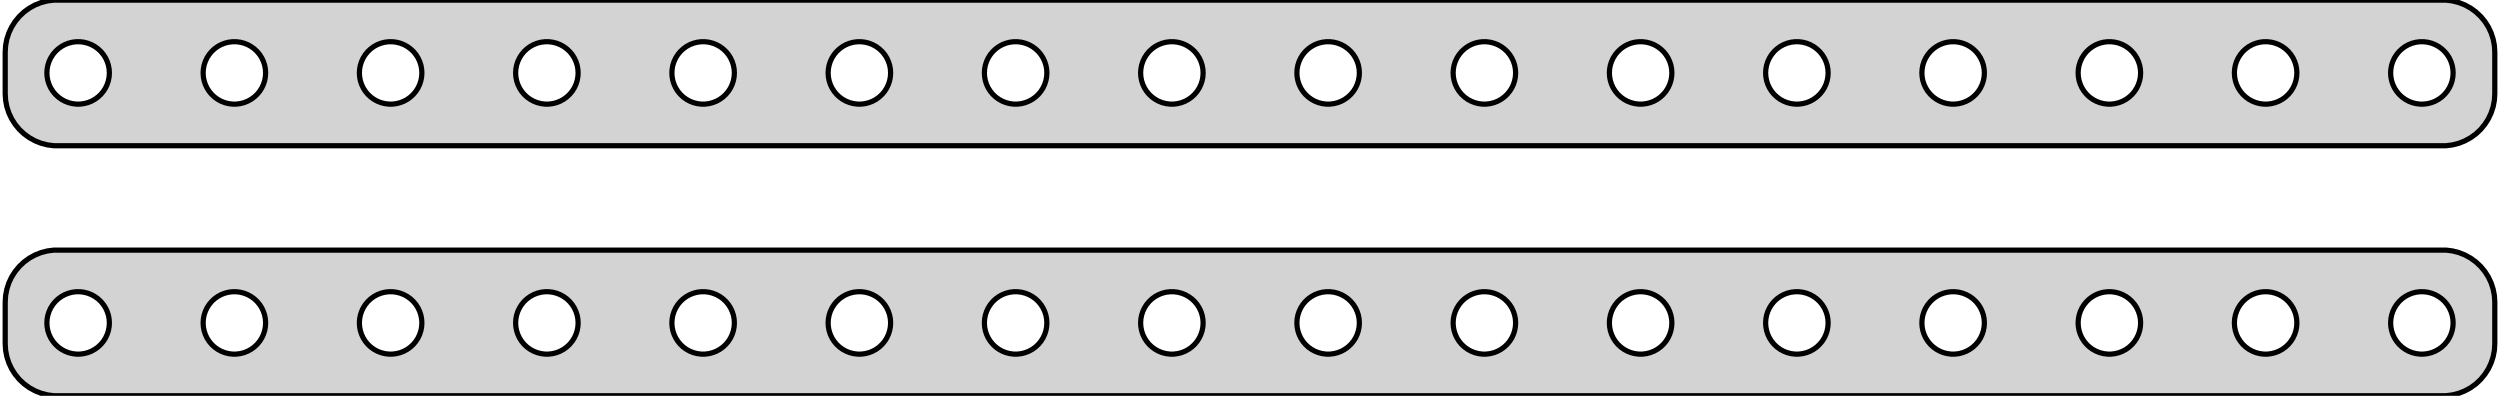 <?xml version="1.0" standalone="no"?>
<!DOCTYPE svg PUBLIC "-//W3C//DTD SVG 1.1//EN" "http://www.w3.org/Graphics/SVG/1.1/DTD/svg11.dtd">
<svg width="240mm" height="38mm" viewBox="-120 -79 240 38" xmlns="http://www.w3.org/2000/svg" version="1.1">
<title>OpenSCAD Model</title>
<path d="
M 115.437,-65.089 L 116.045,-65.245 L 116.629,-65.476 L 117.179,-65.778 L 117.687,-66.147 L 118.145,-66.577
 L 118.545,-67.061 L 118.882,-67.591 L 119.149,-68.159 L 119.343,-68.757 L 119.461,-69.373 L 119.5,-70
 L 119.5,-74 L 119.461,-74.627 L 119.343,-75.243 L 119.149,-75.841 L 118.882,-76.409 L 118.545,-76.939
 L 118.145,-77.423 L 117.687,-77.853 L 117.179,-78.222 L 116.629,-78.524 L 116.045,-78.755 L 115.437,-78.911
 L 114.814,-78.99 L -114.814,-78.99 L -115.437,-78.911 L -116.045,-78.755 L -116.629,-78.524 L -117.179,-78.222
 L -117.687,-77.853 L -118.145,-77.423 L -118.545,-76.939 L -118.882,-76.409 L -119.149,-75.841 L -119.343,-75.243
 L -119.461,-74.627 L -119.5,-74 L -119.5,-70 L -119.461,-69.373 L -119.343,-68.757 L -119.149,-68.159
 L -118.882,-67.591 L -118.545,-67.061 L -118.145,-66.577 L -117.687,-66.147 L -117.179,-65.778 L -116.629,-65.476
 L -116.045,-65.245 L -115.437,-65.089 L -114.814,-65.01 L 114.814,-65.01 z
M 7.312,-69.006 L 6.938,-69.053 L 6.573,-69.147 L 6.223,-69.285 L 5.893,-69.467 L 5.588,-69.689
 L 5.313,-69.946 L 5.073,-70.237 L 4.871,-70.555 L 4.711,-70.896 L 4.594,-71.254 L 4.524,-71.624
 L 4.5,-72 L 4.524,-72.376 L 4.594,-72.746 L 4.711,-73.104 L 4.871,-73.445 L 5.073,-73.763
 L 5.313,-74.054 L 5.588,-74.311 L 5.893,-74.533 L 6.223,-74.715 L 6.573,-74.853 L 6.938,-74.947
 L 7.312,-74.994 L 7.688,-74.994 L 8.062,-74.947 L 8.427,-74.853 L 8.777,-74.715 L 9.107,-74.533
 L 9.412,-74.311 L 9.687,-74.054 L 9.927,-73.763 L 10.129,-73.445 L 10.289,-73.104 L 10.406,-72.746
 L 10.476,-72.376 L 10.5,-72 L 10.476,-71.624 L 10.406,-71.254 L 10.289,-70.896 L 10.129,-70.555
 L 9.927,-70.237 L 9.687,-69.946 L 9.412,-69.689 L 9.107,-69.467 L 8.777,-69.285 L 8.427,-69.147
 L 8.062,-69.053 L 7.688,-69.006 z
M 67.312,-69.006 L 66.938,-69.053 L 66.573,-69.147 L 66.223,-69.285 L 65.892,-69.467 L 65.588,-69.689
 L 65.313,-69.946 L 65.073,-70.237 L 64.871,-70.555 L 64.711,-70.896 L 64.594,-71.254 L 64.524,-71.624
 L 64.5,-72 L 64.524,-72.376 L 64.594,-72.746 L 64.711,-73.104 L 64.871,-73.445 L 65.073,-73.763
 L 65.313,-74.054 L 65.588,-74.311 L 65.892,-74.533 L 66.223,-74.715 L 66.573,-74.853 L 66.938,-74.947
 L 67.312,-74.994 L 67.688,-74.994 L 68.062,-74.947 L 68.427,-74.853 L 68.777,-74.715 L 69.108,-74.533
 L 69.412,-74.311 L 69.687,-74.054 L 69.927,-73.763 L 70.129,-73.445 L 70.289,-73.104 L 70.406,-72.746
 L 70.476,-72.376 L 70.5,-72 L 70.476,-71.624 L 70.406,-71.254 L 70.289,-70.896 L 70.129,-70.555
 L 69.927,-70.237 L 69.687,-69.946 L 69.412,-69.689 L 69.108,-69.467 L 68.777,-69.285 L 68.427,-69.147
 L 68.062,-69.053 L 67.688,-69.006 z
M -37.688,-69.006 L -38.062,-69.053 L -38.427,-69.147 L -38.777,-69.285 L -39.108,-69.467 L -39.412,-69.689
 L -39.687,-69.946 L -39.927,-70.237 L -40.129,-70.555 L -40.289,-70.896 L -40.406,-71.254 L -40.476,-71.624
 L -40.5,-72 L -40.476,-72.376 L -40.406,-72.746 L -40.289,-73.104 L -40.129,-73.445 L -39.927,-73.763
 L -39.687,-74.054 L -39.412,-74.311 L -39.108,-74.533 L -38.777,-74.715 L -38.427,-74.853 L -38.062,-74.947
 L -37.688,-74.994 L -37.312,-74.994 L -36.938,-74.947 L -36.573,-74.853 L -36.223,-74.715 L -35.892,-74.533
 L -35.588,-74.311 L -35.313,-74.054 L -35.073,-73.763 L -34.871,-73.445 L -34.711,-73.104 L -34.594,-72.746
 L -34.524,-72.376 L -34.5,-72 L -34.524,-71.624 L -34.594,-71.254 L -34.711,-70.896 L -34.871,-70.555
 L -35.073,-70.237 L -35.313,-69.946 L -35.588,-69.689 L -35.892,-69.467 L -36.223,-69.285 L -36.573,-69.147
 L -36.938,-69.053 L -37.312,-69.006 z
M -52.688,-69.006 L -53.062,-69.053 L -53.427,-69.147 L -53.777,-69.285 L -54.108,-69.467 L -54.412,-69.689
 L -54.687,-69.946 L -54.927,-70.237 L -55.129,-70.555 L -55.289,-70.896 L -55.406,-71.254 L -55.476,-71.624
 L -55.5,-72 L -55.476,-72.376 L -55.406,-72.746 L -55.289,-73.104 L -55.129,-73.445 L -54.927,-73.763
 L -54.687,-74.054 L -54.412,-74.311 L -54.108,-74.533 L -53.777,-74.715 L -53.427,-74.853 L -53.062,-74.947
 L -52.688,-74.994 L -52.312,-74.994 L -51.938,-74.947 L -51.573,-74.853 L -51.223,-74.715 L -50.892,-74.533
 L -50.588,-74.311 L -50.313,-74.054 L -50.073,-73.763 L -49.871,-73.445 L -49.711,-73.104 L -49.594,-72.746
 L -49.524,-72.376 L -49.5,-72 L -49.524,-71.624 L -49.594,-71.254 L -49.711,-70.896 L -49.871,-70.555
 L -50.073,-70.237 L -50.313,-69.946 L -50.588,-69.689 L -50.892,-69.467 L -51.223,-69.285 L -51.573,-69.147
 L -51.938,-69.053 L -52.312,-69.006 z
M 52.312,-69.006 L 51.938,-69.053 L 51.573,-69.147 L 51.223,-69.285 L 50.892,-69.467 L 50.588,-69.689
 L 50.313,-69.946 L 50.073,-70.237 L 49.871,-70.555 L 49.711,-70.896 L 49.594,-71.254 L 49.524,-71.624
 L 49.5,-72 L 49.524,-72.376 L 49.594,-72.746 L 49.711,-73.104 L 49.871,-73.445 L 50.073,-73.763
 L 50.313,-74.054 L 50.588,-74.311 L 50.892,-74.533 L 51.223,-74.715 L 51.573,-74.853 L 51.938,-74.947
 L 52.312,-74.994 L 52.688,-74.994 L 53.062,-74.947 L 53.427,-74.853 L 53.777,-74.715 L 54.108,-74.533
 L 54.412,-74.311 L 54.687,-74.054 L 54.927,-73.763 L 55.129,-73.445 L 55.289,-73.104 L 55.406,-72.746
 L 55.476,-72.376 L 55.5,-72 L 55.476,-71.624 L 55.406,-71.254 L 55.289,-70.896 L 55.129,-70.555
 L 54.927,-70.237 L 54.687,-69.946 L 54.412,-69.689 L 54.108,-69.467 L 53.777,-69.285 L 53.427,-69.147
 L 53.062,-69.053 L 52.688,-69.006 z
M -22.688,-69.006 L -23.062,-69.053 L -23.427,-69.147 L -23.777,-69.285 L -24.108,-69.467 L -24.412,-69.689
 L -24.687,-69.946 L -24.927,-70.237 L -25.129,-70.555 L -25.289,-70.896 L -25.406,-71.254 L -25.476,-71.624
 L -25.5,-72 L -25.476,-72.376 L -25.406,-72.746 L -25.289,-73.104 L -25.129,-73.445 L -24.927,-73.763
 L -24.687,-74.054 L -24.412,-74.311 L -24.108,-74.533 L -23.777,-74.715 L -23.427,-74.853 L -23.062,-74.947
 L -22.688,-74.994 L -22.312,-74.994 L -21.938,-74.947 L -21.573,-74.853 L -21.223,-74.715 L -20.892,-74.533
 L -20.588,-74.311 L -20.313,-74.054 L -20.073,-73.763 L -19.871,-73.445 L -19.711,-73.104 L -19.594,-72.746
 L -19.524,-72.376 L -19.5,-72 L -19.524,-71.624 L -19.594,-71.254 L -19.711,-70.896 L -19.871,-70.555
 L -20.073,-70.237 L -20.313,-69.946 L -20.588,-69.689 L -20.892,-69.467 L -21.223,-69.285 L -21.573,-69.147
 L -21.938,-69.053 L -22.312,-69.006 z
M 22.312,-69.006 L 21.938,-69.053 L 21.573,-69.147 L 21.223,-69.285 L 20.892,-69.467 L 20.588,-69.689
 L 20.313,-69.946 L 20.073,-70.237 L 19.871,-70.555 L 19.711,-70.896 L 19.594,-71.254 L 19.524,-71.624
 L 19.5,-72 L 19.524,-72.376 L 19.594,-72.746 L 19.711,-73.104 L 19.871,-73.445 L 20.073,-73.763
 L 20.313,-74.054 L 20.588,-74.311 L 20.892,-74.533 L 21.223,-74.715 L 21.573,-74.853 L 21.938,-74.947
 L 22.312,-74.994 L 22.688,-74.994 L 23.062,-74.947 L 23.427,-74.853 L 23.777,-74.715 L 24.108,-74.533
 L 24.412,-74.311 L 24.687,-74.054 L 24.927,-73.763 L 25.129,-73.445 L 25.289,-73.104 L 25.406,-72.746
 L 25.476,-72.376 L 25.5,-72 L 25.476,-71.624 L 25.406,-71.254 L 25.289,-70.896 L 25.129,-70.555
 L 24.927,-70.237 L 24.687,-69.946 L 24.412,-69.689 L 24.108,-69.467 L 23.777,-69.285 L 23.427,-69.147
 L 23.062,-69.053 L 22.688,-69.006 z
M -112.688,-69.006 L -113.062,-69.053 L -113.427,-69.147 L -113.777,-69.285 L -114.107,-69.467 L -114.412,-69.689
 L -114.687,-69.946 L -114.927,-70.237 L -115.129,-70.555 L -115.289,-70.896 L -115.406,-71.254 L -115.476,-71.624
 L -115.5,-72 L -115.476,-72.376 L -115.406,-72.746 L -115.289,-73.104 L -115.129,-73.445 L -114.927,-73.763
 L -114.687,-74.054 L -114.412,-74.311 L -114.107,-74.533 L -113.777,-74.715 L -113.427,-74.853 L -113.062,-74.947
 L -112.688,-74.994 L -112.312,-74.994 L -111.938,-74.947 L -111.573,-74.853 L -111.223,-74.715 L -110.893,-74.533
 L -110.588,-74.311 L -110.313,-74.054 L -110.073,-73.763 L -109.871,-73.445 L -109.711,-73.104 L -109.594,-72.746
 L -109.524,-72.376 L -109.5,-72 L -109.524,-71.624 L -109.594,-71.254 L -109.711,-70.896 L -109.871,-70.555
 L -110.073,-70.237 L -110.313,-69.946 L -110.588,-69.689 L -110.893,-69.467 L -111.223,-69.285 L -111.573,-69.147
 L -111.938,-69.053 L -112.312,-69.006 z
M -7.688,-69.006 L -8.062,-69.053 L -8.427,-69.147 L -8.777,-69.285 L -9.107,-69.467 L -9.412,-69.689
 L -9.687,-69.946 L -9.927,-70.237 L -10.129,-70.555 L -10.289,-70.896 L -10.406,-71.254 L -10.476,-71.624
 L -10.5,-72 L -10.476,-72.376 L -10.406,-72.746 L -10.289,-73.104 L -10.129,-73.445 L -9.927,-73.763
 L -9.687,-74.054 L -9.412,-74.311 L -9.107,-74.533 L -8.777,-74.715 L -8.427,-74.853 L -8.062,-74.947
 L -7.688,-74.994 L -7.312,-74.994 L -6.938,-74.947 L -6.573,-74.853 L -6.223,-74.715 L -5.893,-74.533
 L -5.588,-74.311 L -5.313,-74.054 L -5.073,-73.763 L -4.871,-73.445 L -4.711,-73.104 L -4.594,-72.746
 L -4.524,-72.376 L -4.5,-72 L -4.524,-71.624 L -4.594,-71.254 L -4.711,-70.896 L -4.871,-70.555
 L -5.073,-70.237 L -5.313,-69.946 L -5.588,-69.689 L -5.893,-69.467 L -6.223,-69.285 L -6.573,-69.147
 L -6.938,-69.053 L -7.312,-69.006 z
M 97.312,-69.006 L 96.938,-69.053 L 96.573,-69.147 L 96.223,-69.285 L 95.892,-69.467 L 95.588,-69.689
 L 95.313,-69.946 L 95.073,-70.237 L 94.871,-70.555 L 94.711,-70.896 L 94.594,-71.254 L 94.524,-71.624
 L 94.5,-72 L 94.524,-72.376 L 94.594,-72.746 L 94.711,-73.104 L 94.871,-73.445 L 95.073,-73.763
 L 95.313,-74.054 L 95.588,-74.311 L 95.892,-74.533 L 96.223,-74.715 L 96.573,-74.853 L 96.938,-74.947
 L 97.312,-74.994 L 97.688,-74.994 L 98.062,-74.947 L 98.427,-74.853 L 98.777,-74.715 L 99.108,-74.533
 L 99.412,-74.311 L 99.687,-74.054 L 99.927,-73.763 L 100.129,-73.445 L 100.289,-73.104 L 100.406,-72.746
 L 100.476,-72.376 L 100.5,-72 L 100.476,-71.624 L 100.406,-71.254 L 100.289,-70.896 L 100.129,-70.555
 L 99.927,-70.237 L 99.687,-69.946 L 99.412,-69.689 L 99.108,-69.467 L 98.777,-69.285 L 98.427,-69.147
 L 98.062,-69.053 L 97.688,-69.006 z
M 112.312,-69.006 L 111.938,-69.053 L 111.573,-69.147 L 111.223,-69.285 L 110.893,-69.467 L 110.588,-69.689
 L 110.313,-69.946 L 110.073,-70.237 L 109.871,-70.555 L 109.711,-70.896 L 109.594,-71.254 L 109.524,-71.624
 L 109.5,-72 L 109.524,-72.376 L 109.594,-72.746 L 109.711,-73.104 L 109.871,-73.445 L 110.073,-73.763
 L 110.313,-74.054 L 110.588,-74.311 L 110.893,-74.533 L 111.223,-74.715 L 111.573,-74.853 L 111.938,-74.947
 L 112.312,-74.994 L 112.688,-74.994 L 113.062,-74.947 L 113.427,-74.853 L 113.777,-74.715 L 114.107,-74.533
 L 114.412,-74.311 L 114.687,-74.054 L 114.927,-73.763 L 115.129,-73.445 L 115.289,-73.104 L 115.406,-72.746
 L 115.476,-72.376 L 115.5,-72 L 115.476,-71.624 L 115.406,-71.254 L 115.289,-70.896 L 115.129,-70.555
 L 114.927,-70.237 L 114.687,-69.946 L 114.412,-69.689 L 114.107,-69.467 L 113.777,-69.285 L 113.427,-69.147
 L 113.062,-69.053 L 112.688,-69.006 z
M -97.688,-69.006 L -98.062,-69.053 L -98.427,-69.147 L -98.777,-69.285 L -99.108,-69.467 L -99.412,-69.689
 L -99.687,-69.946 L -99.927,-70.237 L -100.129,-70.555 L -100.289,-70.896 L -100.406,-71.254 L -100.476,-71.624
 L -100.5,-72 L -100.476,-72.376 L -100.406,-72.746 L -100.289,-73.104 L -100.129,-73.445 L -99.927,-73.763
 L -99.687,-74.054 L -99.412,-74.311 L -99.108,-74.533 L -98.777,-74.715 L -98.427,-74.853 L -98.062,-74.947
 L -97.688,-74.994 L -97.312,-74.994 L -96.938,-74.947 L -96.573,-74.853 L -96.223,-74.715 L -95.892,-74.533
 L -95.588,-74.311 L -95.313,-74.054 L -95.073,-73.763 L -94.871,-73.445 L -94.711,-73.104 L -94.594,-72.746
 L -94.524,-72.376 L -94.5,-72 L -94.524,-71.624 L -94.594,-71.254 L -94.711,-70.896 L -94.871,-70.555
 L -95.073,-70.237 L -95.313,-69.946 L -95.588,-69.689 L -95.892,-69.467 L -96.223,-69.285 L -96.573,-69.147
 L -96.938,-69.053 L -97.312,-69.006 z
M 82.312,-69.006 L 81.938,-69.053 L 81.573,-69.147 L 81.223,-69.285 L 80.892,-69.467 L 80.588,-69.689
 L 80.313,-69.946 L 80.073,-70.237 L 79.871,-70.555 L 79.711,-70.896 L 79.594,-71.254 L 79.524,-71.624
 L 79.5,-72 L 79.524,-72.376 L 79.594,-72.746 L 79.711,-73.104 L 79.871,-73.445 L 80.073,-73.763
 L 80.313,-74.054 L 80.588,-74.311 L 80.892,-74.533 L 81.223,-74.715 L 81.573,-74.853 L 81.938,-74.947
 L 82.312,-74.994 L 82.688,-74.994 L 83.062,-74.947 L 83.427,-74.853 L 83.777,-74.715 L 84.108,-74.533
 L 84.412,-74.311 L 84.687,-74.054 L 84.927,-73.763 L 85.129,-73.445 L 85.289,-73.104 L 85.406,-72.746
 L 85.476,-72.376 L 85.5,-72 L 85.476,-71.624 L 85.406,-71.254 L 85.289,-70.896 L 85.129,-70.555
 L 84.927,-70.237 L 84.687,-69.946 L 84.412,-69.689 L 84.108,-69.467 L 83.777,-69.285 L 83.427,-69.147
 L 83.062,-69.053 L 82.688,-69.006 z
M -82.688,-69.006 L -83.062,-69.053 L -83.427,-69.147 L -83.777,-69.285 L -84.108,-69.467 L -84.412,-69.689
 L -84.687,-69.946 L -84.927,-70.237 L -85.129,-70.555 L -85.289,-70.896 L -85.406,-71.254 L -85.476,-71.624
 L -85.5,-72 L -85.476,-72.376 L -85.406,-72.746 L -85.289,-73.104 L -85.129,-73.445 L -84.927,-73.763
 L -84.687,-74.054 L -84.412,-74.311 L -84.108,-74.533 L -83.777,-74.715 L -83.427,-74.853 L -83.062,-74.947
 L -82.688,-74.994 L -82.312,-74.994 L -81.938,-74.947 L -81.573,-74.853 L -81.223,-74.715 L -80.892,-74.533
 L -80.588,-74.311 L -80.313,-74.054 L -80.073,-73.763 L -79.871,-73.445 L -79.711,-73.104 L -79.594,-72.746
 L -79.524,-72.376 L -79.5,-72 L -79.524,-71.624 L -79.594,-71.254 L -79.711,-70.896 L -79.871,-70.555
 L -80.073,-70.237 L -80.313,-69.946 L -80.588,-69.689 L -80.892,-69.467 L -81.223,-69.285 L -81.573,-69.147
 L -81.938,-69.053 L -82.312,-69.006 z
M -67.688,-69.006 L -68.062,-69.053 L -68.427,-69.147 L -68.777,-69.285 L -69.108,-69.467 L -69.412,-69.689
 L -69.687,-69.946 L -69.927,-70.237 L -70.129,-70.555 L -70.289,-70.896 L -70.406,-71.254 L -70.476,-71.624
 L -70.5,-72 L -70.476,-72.376 L -70.406,-72.746 L -70.289,-73.104 L -70.129,-73.445 L -69.927,-73.763
 L -69.687,-74.054 L -69.412,-74.311 L -69.108,-74.533 L -68.777,-74.715 L -68.427,-74.853 L -68.062,-74.947
 L -67.688,-74.994 L -67.312,-74.994 L -66.938,-74.947 L -66.573,-74.853 L -66.223,-74.715 L -65.892,-74.533
 L -65.588,-74.311 L -65.313,-74.054 L -65.073,-73.763 L -64.871,-73.445 L -64.711,-73.104 L -64.594,-72.746
 L -64.524,-72.376 L -64.5,-72 L -64.524,-71.624 L -64.594,-71.254 L -64.711,-70.896 L -64.871,-70.555
 L -65.073,-70.237 L -65.313,-69.946 L -65.588,-69.689 L -65.892,-69.467 L -66.223,-69.285 L -66.573,-69.147
 L -66.938,-69.053 L -67.312,-69.006 z
M 37.312,-69.006 L 36.938,-69.053 L 36.573,-69.147 L 36.223,-69.285 L 35.892,-69.467 L 35.588,-69.689
 L 35.313,-69.946 L 35.073,-70.237 L 34.871,-70.555 L 34.711,-70.896 L 34.594,-71.254 L 34.524,-71.624
 L 34.5,-72 L 34.524,-72.376 L 34.594,-72.746 L 34.711,-73.104 L 34.871,-73.445 L 35.073,-73.763
 L 35.313,-74.054 L 35.588,-74.311 L 35.892,-74.533 L 36.223,-74.715 L 36.573,-74.853 L 36.938,-74.947
 L 37.312,-74.994 L 37.688,-74.994 L 38.062,-74.947 L 38.427,-74.853 L 38.777,-74.715 L 39.108,-74.533
 L 39.412,-74.311 L 39.687,-74.054 L 39.927,-73.763 L 40.129,-73.445 L 40.289,-73.104 L 40.406,-72.746
 L 40.476,-72.376 L 40.5,-72 L 40.476,-71.624 L 40.406,-71.254 L 40.289,-70.896 L 40.129,-70.555
 L 39.927,-70.237 L 39.687,-69.946 L 39.412,-69.689 L 39.108,-69.467 L 38.777,-69.285 L 38.427,-69.147
 L 38.062,-69.053 L 37.688,-69.006 z
M 115.437,-41.089 L 116.045,-41.245 L 116.629,-41.476 L 117.179,-41.778 L 117.687,-42.147 L 118.145,-42.577
 L 118.545,-43.061 L 118.882,-43.591 L 119.149,-44.159 L 119.343,-44.757 L 119.461,-45.373 L 119.5,-46
 L 119.5,-50 L 119.461,-50.627 L 119.343,-51.243 L 119.149,-51.841 L 118.882,-52.409 L 118.545,-52.939
 L 118.145,-53.423 L 117.687,-53.853 L 117.179,-54.222 L 116.629,-54.524 L 116.045,-54.755 L 115.437,-54.911
 L 114.814,-54.99 L -114.814,-54.99 L -115.437,-54.911 L -116.045,-54.755 L -116.629,-54.524 L -117.179,-54.222
 L -117.687,-53.853 L -118.145,-53.423 L -118.545,-52.939 L -118.882,-52.409 L -119.149,-51.841 L -119.343,-51.243
 L -119.461,-50.627 L -119.5,-50 L -119.5,-46 L -119.461,-45.373 L -119.343,-44.757 L -119.149,-44.159
 L -118.882,-43.591 L -118.545,-43.061 L -118.145,-42.577 L -117.687,-42.147 L -117.179,-41.778 L -116.629,-41.476
 L -116.045,-41.245 L -115.437,-41.089 L -114.814,-41.01 L 114.814,-41.01 z
M 7.312,-45.006 L 6.938,-45.053 L 6.573,-45.147 L 6.223,-45.285 L 5.893,-45.467 L 5.588,-45.688
 L 5.313,-45.946 L 5.073,-46.237 L 4.871,-46.555 L 4.711,-46.896 L 4.594,-47.254 L 4.524,-47.624
 L 4.5,-48 L 4.524,-48.376 L 4.594,-48.746 L 4.711,-49.104 L 4.871,-49.445 L 5.073,-49.763
 L 5.313,-50.054 L 5.588,-50.312 L 5.893,-50.533 L 6.223,-50.715 L 6.573,-50.853 L 6.938,-50.947
 L 7.312,-50.994 L 7.688,-50.994 L 8.062,-50.947 L 8.427,-50.853 L 8.777,-50.715 L 9.107,-50.533
 L 9.412,-50.312 L 9.687,-50.054 L 9.927,-49.763 L 10.129,-49.445 L 10.289,-49.104 L 10.406,-48.746
 L 10.476,-48.376 L 10.5,-48 L 10.476,-47.624 L 10.406,-47.254 L 10.289,-46.896 L 10.129,-46.555
 L 9.927,-46.237 L 9.687,-45.946 L 9.412,-45.688 L 9.107,-45.467 L 8.777,-45.285 L 8.427,-45.147
 L 8.062,-45.053 L 7.688,-45.006 z
M 67.312,-45.006 L 66.938,-45.053 L 66.573,-45.147 L 66.223,-45.285 L 65.892,-45.467 L 65.588,-45.688
 L 65.313,-45.946 L 65.073,-46.237 L 64.871,-46.555 L 64.711,-46.896 L 64.594,-47.254 L 64.524,-47.624
 L 64.5,-48 L 64.524,-48.376 L 64.594,-48.746 L 64.711,-49.104 L 64.871,-49.445 L 65.073,-49.763
 L 65.313,-50.054 L 65.588,-50.312 L 65.892,-50.533 L 66.223,-50.715 L 66.573,-50.853 L 66.938,-50.947
 L 67.312,-50.994 L 67.688,-50.994 L 68.062,-50.947 L 68.427,-50.853 L 68.777,-50.715 L 69.108,-50.533
 L 69.412,-50.312 L 69.687,-50.054 L 69.927,-49.763 L 70.129,-49.445 L 70.289,-49.104 L 70.406,-48.746
 L 70.476,-48.376 L 70.5,-48 L 70.476,-47.624 L 70.406,-47.254 L 70.289,-46.896 L 70.129,-46.555
 L 69.927,-46.237 L 69.687,-45.946 L 69.412,-45.688 L 69.108,-45.467 L 68.777,-45.285 L 68.427,-45.147
 L 68.062,-45.053 L 67.688,-45.006 z
M -37.688,-45.006 L -38.062,-45.053 L -38.427,-45.147 L -38.777,-45.285 L -39.108,-45.467 L -39.412,-45.688
 L -39.687,-45.946 L -39.927,-46.237 L -40.129,-46.555 L -40.289,-46.896 L -40.406,-47.254 L -40.476,-47.624
 L -40.5,-48 L -40.476,-48.376 L -40.406,-48.746 L -40.289,-49.104 L -40.129,-49.445 L -39.927,-49.763
 L -39.687,-50.054 L -39.412,-50.312 L -39.108,-50.533 L -38.777,-50.715 L -38.427,-50.853 L -38.062,-50.947
 L -37.688,-50.994 L -37.312,-50.994 L -36.938,-50.947 L -36.573,-50.853 L -36.223,-50.715 L -35.892,-50.533
 L -35.588,-50.312 L -35.313,-50.054 L -35.073,-49.763 L -34.871,-49.445 L -34.711,-49.104 L -34.594,-48.746
 L -34.524,-48.376 L -34.5,-48 L -34.524,-47.624 L -34.594,-47.254 L -34.711,-46.896 L -34.871,-46.555
 L -35.073,-46.237 L -35.313,-45.946 L -35.588,-45.688 L -35.892,-45.467 L -36.223,-45.285 L -36.573,-45.147
 L -36.938,-45.053 L -37.312,-45.006 z
M -52.688,-45.006 L -53.062,-45.053 L -53.427,-45.147 L -53.777,-45.285 L -54.108,-45.467 L -54.412,-45.688
 L -54.687,-45.946 L -54.927,-46.237 L -55.129,-46.555 L -55.289,-46.896 L -55.406,-47.254 L -55.476,-47.624
 L -55.5,-48 L -55.476,-48.376 L -55.406,-48.746 L -55.289,-49.104 L -55.129,-49.445 L -54.927,-49.763
 L -54.687,-50.054 L -54.412,-50.312 L -54.108,-50.533 L -53.777,-50.715 L -53.427,-50.853 L -53.062,-50.947
 L -52.688,-50.994 L -52.312,-50.994 L -51.938,-50.947 L -51.573,-50.853 L -51.223,-50.715 L -50.892,-50.533
 L -50.588,-50.312 L -50.313,-50.054 L -50.073,-49.763 L -49.871,-49.445 L -49.711,-49.104 L -49.594,-48.746
 L -49.524,-48.376 L -49.5,-48 L -49.524,-47.624 L -49.594,-47.254 L -49.711,-46.896 L -49.871,-46.555
 L -50.073,-46.237 L -50.313,-45.946 L -50.588,-45.688 L -50.892,-45.467 L -51.223,-45.285 L -51.573,-45.147
 L -51.938,-45.053 L -52.312,-45.006 z
M 52.312,-45.006 L 51.938,-45.053 L 51.573,-45.147 L 51.223,-45.285 L 50.892,-45.467 L 50.588,-45.688
 L 50.313,-45.946 L 50.073,-46.237 L 49.871,-46.555 L 49.711,-46.896 L 49.594,-47.254 L 49.524,-47.624
 L 49.5,-48 L 49.524,-48.376 L 49.594,-48.746 L 49.711,-49.104 L 49.871,-49.445 L 50.073,-49.763
 L 50.313,-50.054 L 50.588,-50.312 L 50.892,-50.533 L 51.223,-50.715 L 51.573,-50.853 L 51.938,-50.947
 L 52.312,-50.994 L 52.688,-50.994 L 53.062,-50.947 L 53.427,-50.853 L 53.777,-50.715 L 54.108,-50.533
 L 54.412,-50.312 L 54.687,-50.054 L 54.927,-49.763 L 55.129,-49.445 L 55.289,-49.104 L 55.406,-48.746
 L 55.476,-48.376 L 55.5,-48 L 55.476,-47.624 L 55.406,-47.254 L 55.289,-46.896 L 55.129,-46.555
 L 54.927,-46.237 L 54.687,-45.946 L 54.412,-45.688 L 54.108,-45.467 L 53.777,-45.285 L 53.427,-45.147
 L 53.062,-45.053 L 52.688,-45.006 z
M -22.688,-45.006 L -23.062,-45.053 L -23.427,-45.147 L -23.777,-45.285 L -24.108,-45.467 L -24.412,-45.688
 L -24.687,-45.946 L -24.927,-46.237 L -25.129,-46.555 L -25.289,-46.896 L -25.406,-47.254 L -25.476,-47.624
 L -25.5,-48 L -25.476,-48.376 L -25.406,-48.746 L -25.289,-49.104 L -25.129,-49.445 L -24.927,-49.763
 L -24.687,-50.054 L -24.412,-50.312 L -24.108,-50.533 L -23.777,-50.715 L -23.427,-50.853 L -23.062,-50.947
 L -22.688,-50.994 L -22.312,-50.994 L -21.938,-50.947 L -21.573,-50.853 L -21.223,-50.715 L -20.892,-50.533
 L -20.588,-50.312 L -20.313,-50.054 L -20.073,-49.763 L -19.871,-49.445 L -19.711,-49.104 L -19.594,-48.746
 L -19.524,-48.376 L -19.5,-48 L -19.524,-47.624 L -19.594,-47.254 L -19.711,-46.896 L -19.871,-46.555
 L -20.073,-46.237 L -20.313,-45.946 L -20.588,-45.688 L -20.892,-45.467 L -21.223,-45.285 L -21.573,-45.147
 L -21.938,-45.053 L -22.312,-45.006 z
M 22.312,-45.006 L 21.938,-45.053 L 21.573,-45.147 L 21.223,-45.285 L 20.892,-45.467 L 20.588,-45.688
 L 20.313,-45.946 L 20.073,-46.237 L 19.871,-46.555 L 19.711,-46.896 L 19.594,-47.254 L 19.524,-47.624
 L 19.5,-48 L 19.524,-48.376 L 19.594,-48.746 L 19.711,-49.104 L 19.871,-49.445 L 20.073,-49.763
 L 20.313,-50.054 L 20.588,-50.312 L 20.892,-50.533 L 21.223,-50.715 L 21.573,-50.853 L 21.938,-50.947
 L 22.312,-50.994 L 22.688,-50.994 L 23.062,-50.947 L 23.427,-50.853 L 23.777,-50.715 L 24.108,-50.533
 L 24.412,-50.312 L 24.687,-50.054 L 24.927,-49.763 L 25.129,-49.445 L 25.289,-49.104 L 25.406,-48.746
 L 25.476,-48.376 L 25.5,-48 L 25.476,-47.624 L 25.406,-47.254 L 25.289,-46.896 L 25.129,-46.555
 L 24.927,-46.237 L 24.687,-45.946 L 24.412,-45.688 L 24.108,-45.467 L 23.777,-45.285 L 23.427,-45.147
 L 23.062,-45.053 L 22.688,-45.006 z
M -112.688,-45.006 L -113.062,-45.053 L -113.427,-45.147 L -113.777,-45.285 L -114.107,-45.467 L -114.412,-45.688
 L -114.687,-45.946 L -114.927,-46.237 L -115.129,-46.555 L -115.289,-46.896 L -115.406,-47.254 L -115.476,-47.624
 L -115.5,-48 L -115.476,-48.376 L -115.406,-48.746 L -115.289,-49.104 L -115.129,-49.445 L -114.927,-49.763
 L -114.687,-50.054 L -114.412,-50.312 L -114.107,-50.533 L -113.777,-50.715 L -113.427,-50.853 L -113.062,-50.947
 L -112.688,-50.994 L -112.312,-50.994 L -111.938,-50.947 L -111.573,-50.853 L -111.223,-50.715 L -110.893,-50.533
 L -110.588,-50.312 L -110.313,-50.054 L -110.073,-49.763 L -109.871,-49.445 L -109.711,-49.104 L -109.594,-48.746
 L -109.524,-48.376 L -109.5,-48 L -109.524,-47.624 L -109.594,-47.254 L -109.711,-46.896 L -109.871,-46.555
 L -110.073,-46.237 L -110.313,-45.946 L -110.588,-45.688 L -110.893,-45.467 L -111.223,-45.285 L -111.573,-45.147
 L -111.938,-45.053 L -112.312,-45.006 z
M -7.688,-45.006 L -8.062,-45.053 L -8.427,-45.147 L -8.777,-45.285 L -9.107,-45.467 L -9.412,-45.688
 L -9.687,-45.946 L -9.927,-46.237 L -10.129,-46.555 L -10.289,-46.896 L -10.406,-47.254 L -10.476,-47.624
 L -10.5,-48 L -10.476,-48.376 L -10.406,-48.746 L -10.289,-49.104 L -10.129,-49.445 L -9.927,-49.763
 L -9.687,-50.054 L -9.412,-50.312 L -9.107,-50.533 L -8.777,-50.715 L -8.427,-50.853 L -8.062,-50.947
 L -7.688,-50.994 L -7.312,-50.994 L -6.938,-50.947 L -6.573,-50.853 L -6.223,-50.715 L -5.893,-50.533
 L -5.588,-50.312 L -5.313,-50.054 L -5.073,-49.763 L -4.871,-49.445 L -4.711,-49.104 L -4.594,-48.746
 L -4.524,-48.376 L -4.5,-48 L -4.524,-47.624 L -4.594,-47.254 L -4.711,-46.896 L -4.871,-46.555
 L -5.073,-46.237 L -5.313,-45.946 L -5.588,-45.688 L -5.893,-45.467 L -6.223,-45.285 L -6.573,-45.147
 L -6.938,-45.053 L -7.312,-45.006 z
M 97.312,-45.006 L 96.938,-45.053 L 96.573,-45.147 L 96.223,-45.285 L 95.892,-45.467 L 95.588,-45.688
 L 95.313,-45.946 L 95.073,-46.237 L 94.871,-46.555 L 94.711,-46.896 L 94.594,-47.254 L 94.524,-47.624
 L 94.5,-48 L 94.524,-48.376 L 94.594,-48.746 L 94.711,-49.104 L 94.871,-49.445 L 95.073,-49.763
 L 95.313,-50.054 L 95.588,-50.312 L 95.892,-50.533 L 96.223,-50.715 L 96.573,-50.853 L 96.938,-50.947
 L 97.312,-50.994 L 97.688,-50.994 L 98.062,-50.947 L 98.427,-50.853 L 98.777,-50.715 L 99.108,-50.533
 L 99.412,-50.312 L 99.687,-50.054 L 99.927,-49.763 L 100.129,-49.445 L 100.289,-49.104 L 100.406,-48.746
 L 100.476,-48.376 L 100.5,-48 L 100.476,-47.624 L 100.406,-47.254 L 100.289,-46.896 L 100.129,-46.555
 L 99.927,-46.237 L 99.687,-45.946 L 99.412,-45.688 L 99.108,-45.467 L 98.777,-45.285 L 98.427,-45.147
 L 98.062,-45.053 L 97.688,-45.006 z
M 112.312,-45.006 L 111.938,-45.053 L 111.573,-45.147 L 111.223,-45.285 L 110.893,-45.467 L 110.588,-45.688
 L 110.313,-45.946 L 110.073,-46.237 L 109.871,-46.555 L 109.711,-46.896 L 109.594,-47.254 L 109.524,-47.624
 L 109.5,-48 L 109.524,-48.376 L 109.594,-48.746 L 109.711,-49.104 L 109.871,-49.445 L 110.073,-49.763
 L 110.313,-50.054 L 110.588,-50.312 L 110.893,-50.533 L 111.223,-50.715 L 111.573,-50.853 L 111.938,-50.947
 L 112.312,-50.994 L 112.688,-50.994 L 113.062,-50.947 L 113.427,-50.853 L 113.777,-50.715 L 114.107,-50.533
 L 114.412,-50.312 L 114.687,-50.054 L 114.927,-49.763 L 115.129,-49.445 L 115.289,-49.104 L 115.406,-48.746
 L 115.476,-48.376 L 115.5,-48 L 115.476,-47.624 L 115.406,-47.254 L 115.289,-46.896 L 115.129,-46.555
 L 114.927,-46.237 L 114.687,-45.946 L 114.412,-45.688 L 114.107,-45.467 L 113.777,-45.285 L 113.427,-45.147
 L 113.062,-45.053 L 112.688,-45.006 z
M -97.688,-45.006 L -98.062,-45.053 L -98.427,-45.147 L -98.777,-45.285 L -99.108,-45.467 L -99.412,-45.688
 L -99.687,-45.946 L -99.927,-46.237 L -100.129,-46.555 L -100.289,-46.896 L -100.406,-47.254 L -100.476,-47.624
 L -100.5,-48 L -100.476,-48.376 L -100.406,-48.746 L -100.289,-49.104 L -100.129,-49.445 L -99.927,-49.763
 L -99.687,-50.054 L -99.412,-50.312 L -99.108,-50.533 L -98.777,-50.715 L -98.427,-50.853 L -98.062,-50.947
 L -97.688,-50.994 L -97.312,-50.994 L -96.938,-50.947 L -96.573,-50.853 L -96.223,-50.715 L -95.892,-50.533
 L -95.588,-50.312 L -95.313,-50.054 L -95.073,-49.763 L -94.871,-49.445 L -94.711,-49.104 L -94.594,-48.746
 L -94.524,-48.376 L -94.5,-48 L -94.524,-47.624 L -94.594,-47.254 L -94.711,-46.896 L -94.871,-46.555
 L -95.073,-46.237 L -95.313,-45.946 L -95.588,-45.688 L -95.892,-45.467 L -96.223,-45.285 L -96.573,-45.147
 L -96.938,-45.053 L -97.312,-45.006 z
M 82.312,-45.006 L 81.938,-45.053 L 81.573,-45.147 L 81.223,-45.285 L 80.892,-45.467 L 80.588,-45.688
 L 80.313,-45.946 L 80.073,-46.237 L 79.871,-46.555 L 79.711,-46.896 L 79.594,-47.254 L 79.524,-47.624
 L 79.5,-48 L 79.524,-48.376 L 79.594,-48.746 L 79.711,-49.104 L 79.871,-49.445 L 80.073,-49.763
 L 80.313,-50.054 L 80.588,-50.312 L 80.892,-50.533 L 81.223,-50.715 L 81.573,-50.853 L 81.938,-50.947
 L 82.312,-50.994 L 82.688,-50.994 L 83.062,-50.947 L 83.427,-50.853 L 83.777,-50.715 L 84.108,-50.533
 L 84.412,-50.312 L 84.687,-50.054 L 84.927,-49.763 L 85.129,-49.445 L 85.289,-49.104 L 85.406,-48.746
 L 85.476,-48.376 L 85.5,-48 L 85.476,-47.624 L 85.406,-47.254 L 85.289,-46.896 L 85.129,-46.555
 L 84.927,-46.237 L 84.687,-45.946 L 84.412,-45.688 L 84.108,-45.467 L 83.777,-45.285 L 83.427,-45.147
 L 83.062,-45.053 L 82.688,-45.006 z
M -82.688,-45.006 L -83.062,-45.053 L -83.427,-45.147 L -83.777,-45.285 L -84.108,-45.467 L -84.412,-45.688
 L -84.687,-45.946 L -84.927,-46.237 L -85.129,-46.555 L -85.289,-46.896 L -85.406,-47.254 L -85.476,-47.624
 L -85.5,-48 L -85.476,-48.376 L -85.406,-48.746 L -85.289,-49.104 L -85.129,-49.445 L -84.927,-49.763
 L -84.687,-50.054 L -84.412,-50.312 L -84.108,-50.533 L -83.777,-50.715 L -83.427,-50.853 L -83.062,-50.947
 L -82.688,-50.994 L -82.312,-50.994 L -81.938,-50.947 L -81.573,-50.853 L -81.223,-50.715 L -80.892,-50.533
 L -80.588,-50.312 L -80.313,-50.054 L -80.073,-49.763 L -79.871,-49.445 L -79.711,-49.104 L -79.594,-48.746
 L -79.524,-48.376 L -79.5,-48 L -79.524,-47.624 L -79.594,-47.254 L -79.711,-46.896 L -79.871,-46.555
 L -80.073,-46.237 L -80.313,-45.946 L -80.588,-45.688 L -80.892,-45.467 L -81.223,-45.285 L -81.573,-45.147
 L -81.938,-45.053 L -82.312,-45.006 z
M -67.688,-45.006 L -68.062,-45.053 L -68.427,-45.147 L -68.777,-45.285 L -69.108,-45.467 L -69.412,-45.688
 L -69.687,-45.946 L -69.927,-46.237 L -70.129,-46.555 L -70.289,-46.896 L -70.406,-47.254 L -70.476,-47.624
 L -70.5,-48 L -70.476,-48.376 L -70.406,-48.746 L -70.289,-49.104 L -70.129,-49.445 L -69.927,-49.763
 L -69.687,-50.054 L -69.412,-50.312 L -69.108,-50.533 L -68.777,-50.715 L -68.427,-50.853 L -68.062,-50.947
 L -67.688,-50.994 L -67.312,-50.994 L -66.938,-50.947 L -66.573,-50.853 L -66.223,-50.715 L -65.892,-50.533
 L -65.588,-50.312 L -65.313,-50.054 L -65.073,-49.763 L -64.871,-49.445 L -64.711,-49.104 L -64.594,-48.746
 L -64.524,-48.376 L -64.5,-48 L -64.524,-47.624 L -64.594,-47.254 L -64.711,-46.896 L -64.871,-46.555
 L -65.073,-46.237 L -65.313,-45.946 L -65.588,-45.688 L -65.892,-45.467 L -66.223,-45.285 L -66.573,-45.147
 L -66.938,-45.053 L -67.312,-45.006 z
M 37.312,-45.006 L 36.938,-45.053 L 36.573,-45.147 L 36.223,-45.285 L 35.892,-45.467 L 35.588,-45.688
 L 35.313,-45.946 L 35.073,-46.237 L 34.871,-46.555 L 34.711,-46.896 L 34.594,-47.254 L 34.524,-47.624
 L 34.5,-48 L 34.524,-48.376 L 34.594,-48.746 L 34.711,-49.104 L 34.871,-49.445 L 35.073,-49.763
 L 35.313,-50.054 L 35.588,-50.312 L 35.892,-50.533 L 36.223,-50.715 L 36.573,-50.853 L 36.938,-50.947
 L 37.312,-50.994 L 37.688,-50.994 L 38.062,-50.947 L 38.427,-50.853 L 38.777,-50.715 L 39.108,-50.533
 L 39.412,-50.312 L 39.687,-50.054 L 39.927,-49.763 L 40.129,-49.445 L 40.289,-49.104 L 40.406,-48.746
 L 40.476,-48.376 L 40.5,-48 L 40.476,-47.624 L 40.406,-47.254 L 40.289,-46.896 L 40.129,-46.555
 L 39.927,-46.237 L 39.687,-45.946 L 39.412,-45.688 L 39.108,-45.467 L 38.777,-45.285 L 38.427,-45.147
 L 38.062,-45.053 L 37.688,-45.006 z
" stroke="black" fill="lightgray" stroke-width="0.5"/>
</svg>
